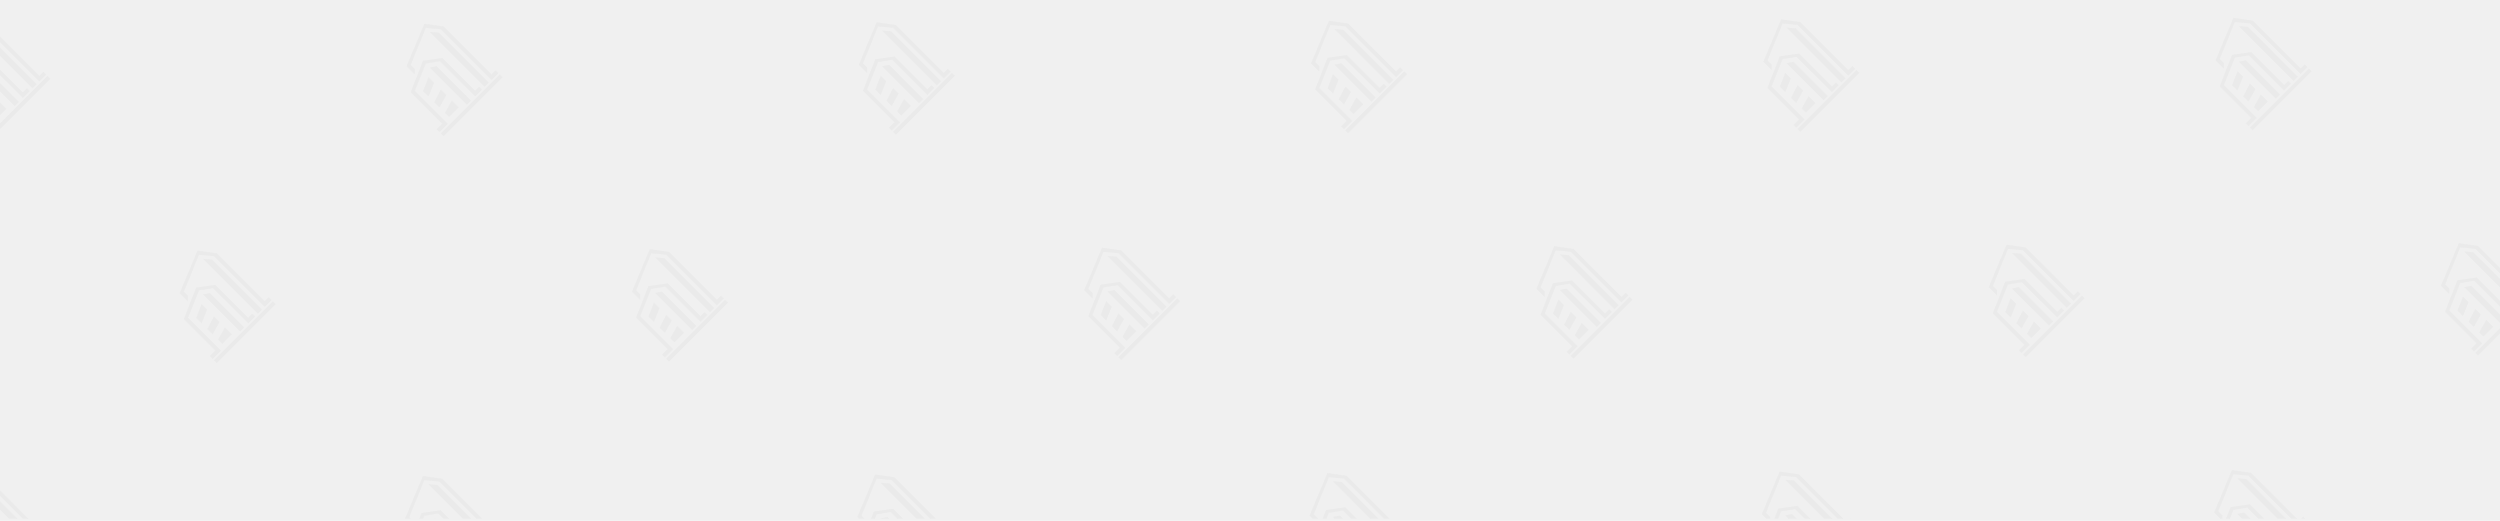 <svg xmlns="http://www.w3.org/2000/svg" viewBox="0 0 1200 250">
  <defs>
    <style>
      .cls-1 {
        fill: #f0f0f0;
      }

      .cls-2 {
        fill: #646464;
        opacity: 0.05;
      }
    </style>
  </defs>
  <g id="公司简介BG" transform="translate(-360 -61)">
    <g id="主图" transform="translate(-12348 -1024)">
      <rect id="主图-2" data-name="主图" class="cls-1" width="1200" height="250" transform="translate(12708 1085)"/>
      <path id="Intersection_1" data-name="Intersection 1" class="cls-2" d="M11606.827,4778.468l.972-.972.972.972Zm-4.635,0-20.706-20.706-7.237-.656-7.234,17.757,1.975,1.974v1.631h-1l-2.946-2.946,8.552-20.39,9.208,1.315,22.021,22.021Zm-6.578,0-19.392-19.391,4.306.357,19.031,19.034Zm-9.227,0-5.37-5.362-6.766,1.1-1.7,4.261h-1.8l2.183-5.579,9.208-1.315,6.9,6.894Zm-7.875,0-2.29-2.29,3.289-.656,2.946,2.946Zm-188.063,0,.266-.265.265.265Zm-6.047,0-20-20-7.236-.656-7.234,17.757,1.971,1.974v.924h-1.707l-2.238-2.239,8.549-20.39,9.211,1.315,21.312,21.314Zm-6.578,0-18.682-18.685,4.3.357,18.327,18.328Zm-9.229,0-4.659-4.651-6.768,1.1-1.422,3.554h-1.8l1.905-4.869,9.208-1.315,6.184,6.184Zm-7.873,0-1.58-1.58,3.289-.659,2.238,2.239Zm-194.108,0-19.292-19.292-7.234-.656-7.237,17.76,1.975,1.971v.217h-2.416l-1.532-1.532,8.552-20.39,9.212,1.315,20.6,20.607Zm-6.577,0-17.975-17.978,4.3.356,17.623,17.621Zm-9.232,0-3.952-3.945-6.765,1.1-1.139,2.847h-1.806l1.63-4.162,9.208-1.315,5.477,5.477Zm-7.869,0-.873-.873,3.289-.659,1.531,1.532Zm-194.108,0-18.586-18.586-7.237-.656-7.233,17.76,1.481,1.481h-2.631l-.825-.826,8.553-20.39,9.208,1.315,19.9,19.9Zm-6.579,0-17.27-17.268,4.3.354,16.914,16.914Zm-9.231,0-3.244-3.238-6.769,1.1-.855,2.141h-1.812l1.353-3.456,9.208-1.315,4.771,4.771Zm-7.872,0-.166-.167,3.289-.659.825.826Zm-194.107,0-17.88-17.879-7.233-.656-7.237,17.76.774.775h-2.633l-.116-.116,8.553-20.393,9.211,1.315,19.191,19.194Zm-6.578,0-16.562-16.561,4.3.353,16.208,16.208Zm-9.234,0-2.536-2.531-6.765,1.1-.573,1.434h-1.817l1.075-2.749,9.208-1.315,4.064,4.064Zm-4.617,0,.579-.116.116.116Zm-197.361,0-10.988-10.988v-2.633l13.621,13.622Zm-6.576,0-4.412-4.412v-3.947l8.358,8.358Zm98.3-76.073,28.283-28.287,1.314,1.318-28.283,28.283Zm217.08-.707,28.287-28.286,1.314,1.315L10823.368,4703Zm217.081-.71,28.286-28.283,1.314,1.315-28.282,28.287Zm-436.136-.557,2.63-2.633-15.127-15.127,5.919-15.13,9.208-1.315,15.79,15.786,1.971-1.974,1.318,1.318-3.289,3.289-16.914-16.887-6.769,1.1-5.26,13.153,15.786,15.79-3.948,3.945Zm653.219-.149,28.283-28.283,1.315,1.315-28.283,28.287Zm-436.138-.557,2.633-2.633-15.13-15.127,5.922-15.13,9.208-1.315,15.786,15.786,1.975-1.974,1.314,1.318-3.289,3.286-16.914-16.884-6.765,1.1-5.264,13.156,15.786,15.786-3.948,3.948Zm653.219-.15,28.286-28.283,1.315,1.315-28.287,28.283Zm-436.135-.557,2.63-2.633-15.127-15.127,5.919-15.13,9.208-1.315,15.785,15.786,1.975-1.974,1.314,1.315-3.289,3.292-16.914-16.887-6.765,1.1-5.26,13.156,15.783,15.786-3.945,3.948Zm653.219-.149,11.875-11.875v2.63l-10.561,10.561Zm-436.139-.557,2.633-2.633-15.13-15.127,5.919-15.13,9.211-1.315,15.786,15.786,1.971-1.974,1.318,1.315-3.289,3.289-16.914-16.884-6.769,1.1-5.26,13.156,15.786,15.786-3.948,3.948Zm217.08-.71,2.634-2.63-15.131-15.126,5.923-15.13,9.208-1.315,15.786,15.786,1.974-1.974,1.315,1.315-3.289,3.289-16.914-16.884-6.766,1.1-5.263,13.156,15.786,15.786-3.945,3.948Zm217.084-.707,2.63-2.63-15.127-15.127,5.919-15.13,9.212-1.318,11.216,11.219v2.642l-12.345-12.324-6.768,1.1-5.26,13.156,15.786,15.786-3.948,3.945Zm-1081.464-4.356,3.292-5.919,3.286,3.286-4.6,4.607Zm217.084-.707,3.289-5.922,3.289,3.289-4.6,4.6Zm217.084-.707,3.285-5.922,3.289,3.289-4.6,4.6Zm217.08-.707,3.285-5.922,3.289,3.289-4.6,4.6Zm217.08-.71,3.289-5.919,3.289,3.289-4.6,4.6Zm217.081-.707,3.289-5.919,3.289,3.289-4.6,4.6Zm-1090.55-1.553,3.17-6.092,2.63,2.63-3.289,5.922Zm217.08-.707,3.17-6.092,2.63,2.63-3.285,5.919Zm-219.174-15.912,3.289-.656,16.445,16.445-1.974,1.971Zm436.254,15.205,3.174-6.092,2.63,2.63-3.289,5.919Zm-219.173-15.912,3.289-.656,16.445,16.442-1.975,1.974Zm436.257,15.205,3.17-6.1,2.63,2.633-3.289,5.919Zm-219.173-15.912,3.289-.659,16.444,16.445-1.974,1.974Zm436.254,15.205,3.17-6.1,2.633,2.633-3.289,5.918Zm-219.174-15.912,3.289-.659,16.445,16.445-1.975,1.974Zm436.257,15.205,3.171-6.1,2.63,2.633-3.289,5.919Zm-219.173-15.912,3.285-.659,16.445,16.445-1.971,1.974Zm-871.573,14.111,2.585-6.677,2.634,2.63-2.634,6.578Zm1088.653-14.818,3.289-.659,13.85,13.85v3.945Zm-871.57,14.111,2.586-6.676,2.63,2.63-2.63,6.578Zm217.081-.707,2.586-6.68,2.633,2.633-2.633,6.578Zm217.084-.707,2.585-6.68,2.63,2.633-2.63,6.575Zm217.08-.71,2.586-6.676,2.63,2.63-2.63,6.578Zm217.08-.707,2.59-6.677,2.63,2.63-2.63,6.578Zm-1082.164-24.848,4.3.354,23.985,23.985-1.975,1.974Zm217.081-.707,4.3.354,23.981,23.985-1.974,1.971Zm217.084-.707,4.3.356,23.981,23.981-1.974,1.971Zm217.08-.707,4.3.354,23.984,23.981-1.974,1.974Zm217.08-.707,4.306.353,23.981,23.982-1.975,1.974Zm-863.062,1.512-7.237-.659-7.234,17.76,1.975,1.974,0,2.63-3.944-3.945,8.552-20.39,9.208,1.315,23.021,23.02,1.974-1.971,1.315,1.315-3.286,3.289Zm217.08-.707-7.233-.659-7.237,17.76,1.974,1.974v2.63l-3.944-3.945,8.549-20.394,9.208,1.318,23.023,23.02,1.974-1.974,1.315,1.315-3.289,3.289Zm217.081-.707-7.234-.659-7.233,17.76,1.971,1.974v2.63l-3.945-3.945,8.553-20.393,9.208,1.315,23.02,23.023,1.974-1.974,1.315,1.315-3.289,3.292Zm217.083-.707-7.237-.659-7.233,17.76,1.974,1.974v2.63l-3.948-3.948,8.553-20.39,9.208,1.315,23.023,23.023,1.971-1.974,1.318,1.315-3.289,3.289Zm217.081-.71-7.234-.656-7.237,17.76,1.975,1.974v2.63l-3.945-3.948,8.549-20.39,9.208,1.315,23.023,23.023,1.975-1.974,1.314,1.315-3.289,3.289Zm200.639,17.053,8.552-20.39,9.208,1.315,10.561,10.561v2.631l-11.875-11.877-7.237-.656-7.234,17.76,1.975,1.971v2.633Zm11.182-16.442,4.3.354,12.837,12.837v3.946Zm-971.25-56.685,28.282-28.286,1.315,1.318-28.283,28.283Zm217.08-.707,28.283-28.283,1.314,1.315-28.283,28.283Zm217.08-.707,28.287-28.287,1.314,1.318-28.283,28.283Zm-436.135-.561,2.63-2.63-15.127-15.13,5.919-15.127,9.208-1.318,15.786,15.786,1.974-1.971,1.315,1.315-3.289,3.289-16.911-16.887-6.768,1.1-5.264,13.156,15.79,15.786-3.948,3.945Zm653.219-.149,28.283-28.283,1.315,1.318-28.283,28.283Zm-436.139-.557,2.63-2.63-15.126-15.13,5.918-15.127,9.208-1.318,15.786,15.79,1.975-1.974,1.314,1.315-3.289,3.289-16.91-16.887-6.769,1.1-5.26,13.156,15.786,15.783-3.948,3.948Zm653.22-.149,28.282-28.283,1.318,1.315-28.286,28.287Zm-436.136-.557,2.63-2.633-15.13-15.127,5.922-15.13,9.208-1.315,15.786,15.786,1.975-1.971,1.314,1.315-3.289,3.289-16.914-16.887-6.765,1.1-5.264,13.156,15.786,15.786-3.948,3.948Zm-643.8-1.38,22.81-22.809,1.318,1.315-24.128,24.127Zm860.881.673,2.63-2.63-15.127-15.13,5.919-15.13,9.208-1.315,15.786,15.786,1.974-1.971,1.315,1.315-3.286,3.289-16.914-16.887-6.769,1.1-5.263,13.156,15.789,15.79-3.948,3.945Zm217.08-.707,2.634-2.633-15.131-15.127,5.923-15.13,9.208-1.315,15.785,15.786,1.971-1.974,1.318,1.318-3.289,3.289-16.914-16.887-6.765,1.1-5.263,13.156,15.786,15.786-3.948,3.948Zm-864.38-5.066,3.289-5.919,3.289,3.289-4.6,4.6Zm217.083-.707,3.289-5.919,3.289,3.286-4.607,4.607Zm-430.664-4.295,3.078,3.079-3.078,3.078Zm647.745,3.588,3.289-5.922,3.289,3.289-4.6,4.607Zm217.084-.707,3.285-5.919,3.289,3.289-4.6,4.6Zm217.08-.707,3.289-5.922,3.289,3.289-4.6,4.6Zm-873.47-2.263,3.171-6.092,2.63,2.633-3.289,5.919Zm-208.439-5.172v-3.947l9,9-1.974,1.974Zm425.521,4.466,3.17-6.092,2.63,2.63-3.289,5.919Zm-219.174-15.908,3.289-.659,16.442,16.445-1.972,1.974Zm436.254,15.2,3.17-6.092,2.634,2.63-3.293,5.919Zm-219.174-15.909,3.289-.659,16.445,16.442-1.974,1.974Zm436.258,15.2,3.17-6.092,2.63,2.63-3.289,5.919Zm-219.174-15.912,3.289-.656,16.442,16.442-1.971,1.974Zm436.254,15.205,3.171-6.092,2.63,2.63-3.289,5.919ZM11359.85,4559.8l3.289-.656,16.445,16.445-1.975,1.971Zm217.084-.707,3.289-.656,16.441,16.442-1.974,1.974Zm-1074.676,6.4v-2.65l10.972,10.972,1.974-1.974,1.315,1.315-3.289,3.289Zm203.1,7.713,2.586-6.676,2.63,2.63-2.63,6.578Zm217.084-.707,2.586-6.677,2.63,2.63-2.63,6.578Zm217.081-.707,2.585-6.677,2.63,2.63-2.63,6.578Zm217.08-.707,2.586-6.677,2.633,2.63-2.633,6.578Zm217.084-.707,2.586-6.68,2.63,2.633-2.63,6.578Zm-1071.431-14.114v-3.948l17.55,17.549-1.975,1.974Zm206.347-11.444,4.3.356,23.981,23.982-1.975,1.974Zm217.08-.707,4.3.357,23.981,23.981-1.971,1.974Zm217.084-.707,4.3.357,23.981,23.981-1.974,1.974Zm217.081-.707,4.3.353,23.981,23.985-1.971,1.974Zm-857.592,6.986v-2.633l18.864,18.867,1.975-1.974,1.314,1.315-3.289,3.289ZM11576.934,4542l4.3.354,23.984,23.985-1.974,1.971Zm-863.065,1.512-7.237-.659-7.237,17.76,1.974,1.974v2.63l-3.944-3.945,8.549-20.39,9.211,1.315,23.02,23.02,1.975-1.971,1.314,1.315-3.289,3.289Zm217.08-.707-7.237-.659-7.233,17.76,1.974,1.974v2.633l-3.948-3.948,8.552-20.39,9.208,1.315,23.023,23.02,1.971-1.971,1.318,1.315-3.289,3.289Zm217.08-.707-7.233-.659-7.237,17.76,1.974,1.974v2.63l-3.944-3.945,8.549-20.39,9.211,1.315,23.021,23.02,1.974-1.971,1.315,1.315-3.289,3.289Zm217.084-.707-7.237-.659-7.233,17.76,1.971,1.974v2.63l-3.945-3.945,8.553-20.393,9.208,1.318,23.023,23.02,1.971-1.971,1.318,1.315-3.289,3.289Zm217.081-.707-7.237-.659-7.234,17.76,1.975,1.974v2.63l-3.948-3.945,8.552-20.394,9.208,1.315,23.023,23.023,1.974-1.974,1.315,1.318-3.289,3.289Z" transform="translate(2205.742 -3444.469)"/>
    </g>
  </g>
</svg>
